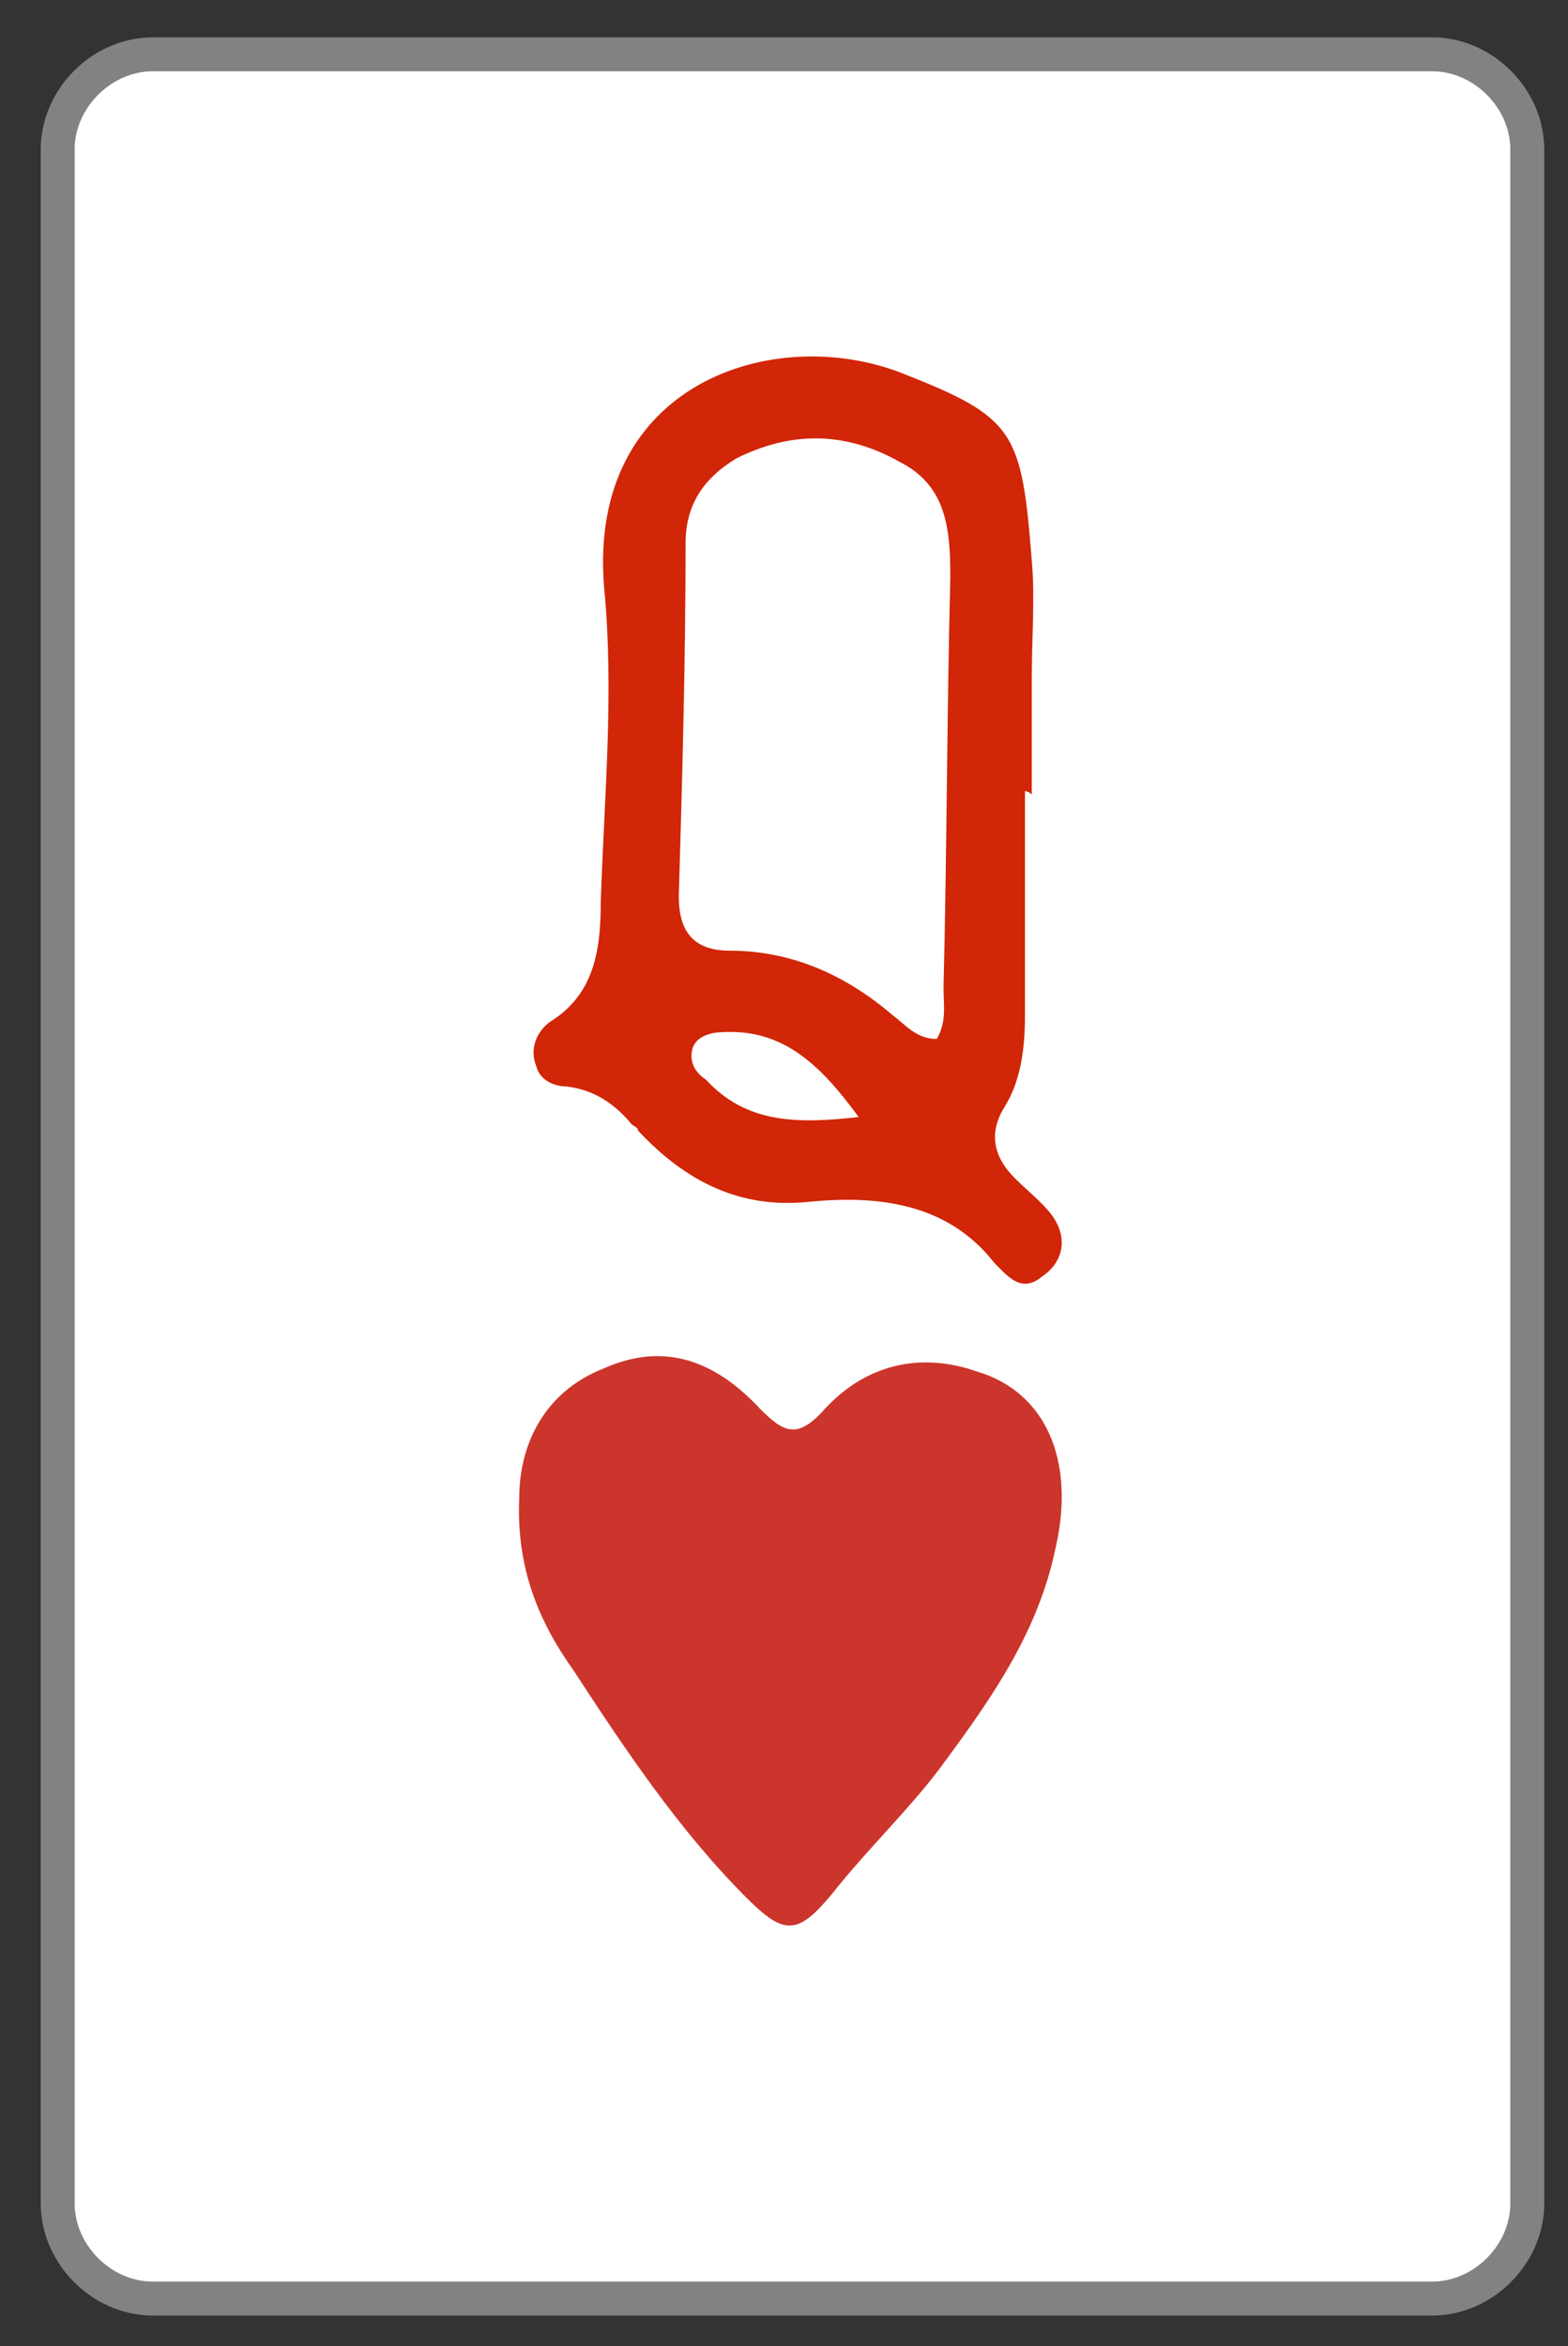 <?xml version="1.0" encoding="utf-8"?>
<!-- Generator: Adobe Illustrator 23.0.0, SVG Export Plug-In . SVG Version: 6.00 Build 0)  -->
<svg version="1.1" id="Layer_1" xmlns="http://www.w3.org/2000/svg" xmlns:xlink="http://www.w3.org/1999/xlink" x="0px" y="0px"
	 viewBox="0 0 46.2 69.1" style="enable-background:new 0 0 46.2 69.1;" xml:space="preserve">
<rect x="0" y="0" width="46.2" height="69.1" fill="#333333" stroke="none"/>
<style type="text/css">
	.st0{fill:#FFFFFF;stroke:#828282;stroke-miterlimit:10;}
	.st1{fill:#D12607;}
	.st2{fill:#CC352B;}
</style>
<path class="st0" d="M42.2,67.7H4.5c-1.5,0-2.8-1.3-2.8-2.8V4.4c0-1.5,1.3-2.8,2.8-2.8h37.7c1.5,0,2.8,1.3,2.8,2.8v60.5
	C45,66.4,43.7,67.7,42.2,67.7z"/>
<path class="st1" d="M30.2,23.3c0,2.2,0,4.4,0,6.6c0,0.9-0.1,1.9-0.6,2.7c-0.5,0.8-0.3,1.5,0.3,2.1c0.4,0.4,0.8,0.7,1.1,1.1
	c0.5,0.7,0.3,1.4-0.3,1.8c-0.6,0.5-1,0-1.4-0.4c-1.4-1.8-3.5-2-5.5-1.8c-2,0.2-3.6-0.6-5-2.1c0-0.1-0.1-0.1-0.2-0.2
	c-0.5-0.6-1.1-1-1.9-1.1c-0.4,0-0.8-0.2-0.9-0.6c-0.2-0.5,0-1,0.4-1.3c1.3-0.8,1.5-2.1,1.5-3.5c0.1-3.1,0.4-6.2,0.1-9.3
	c-0.5-6,5-7.8,8.8-6.3c3.3,1.3,3.5,1.7,3.8,5.5c0.1,1.1,0,2.3,0,3.5c0,1.1,0,2.2,0,3.4C30.3,23.3,30.2,23.3,30.2,23.3z M27.6,30.6
	c0.3-0.5,0.2-1,0.2-1.5c0.1-4,0.1-8.1,0.2-12.1c0-1.4-0.1-2.7-1.5-3.4c-1.6-0.9-3.2-0.9-4.8-0.1c-1,0.6-1.5,1.4-1.5,2.5
	c0,3.5-0.1,7-0.2,10.4c0,1,0.4,1.6,1.5,1.6c1.8,0,3.4,0.7,4.8,1.9C26.7,30.2,27,30.6,27.6,30.6z M25.3,32.9c-1.1-1.5-2.2-2.6-4-2.5
	c-0.3,0-0.8,0.1-0.9,0.5s0.1,0.7,0.4,0.9C22,33.1,23.5,33.1,25.3,32.9z"/>
<path class="st2" d="M15.3,44.1c0-1.5,0.7-3.1,2.5-3.8c1.8-0.8,3.3-0.2,4.6,1.2c0.7,0.7,1.1,0.9,1.9,0c1.2-1.3,2.8-1.7,4.5-1.1
	c2,0.6,2.9,2.6,2.3,5.2c-0.5,2.4-1.8,4.3-3.2,6.2c-1,1.4-2.3,2.6-3.4,4c-1,1.2-1.4,1.2-2.5,0.1c-2-2-3.6-4.4-5.1-6.7
	C15.9,47.8,15.2,46.2,15.3,44.1z"/>
</svg>
